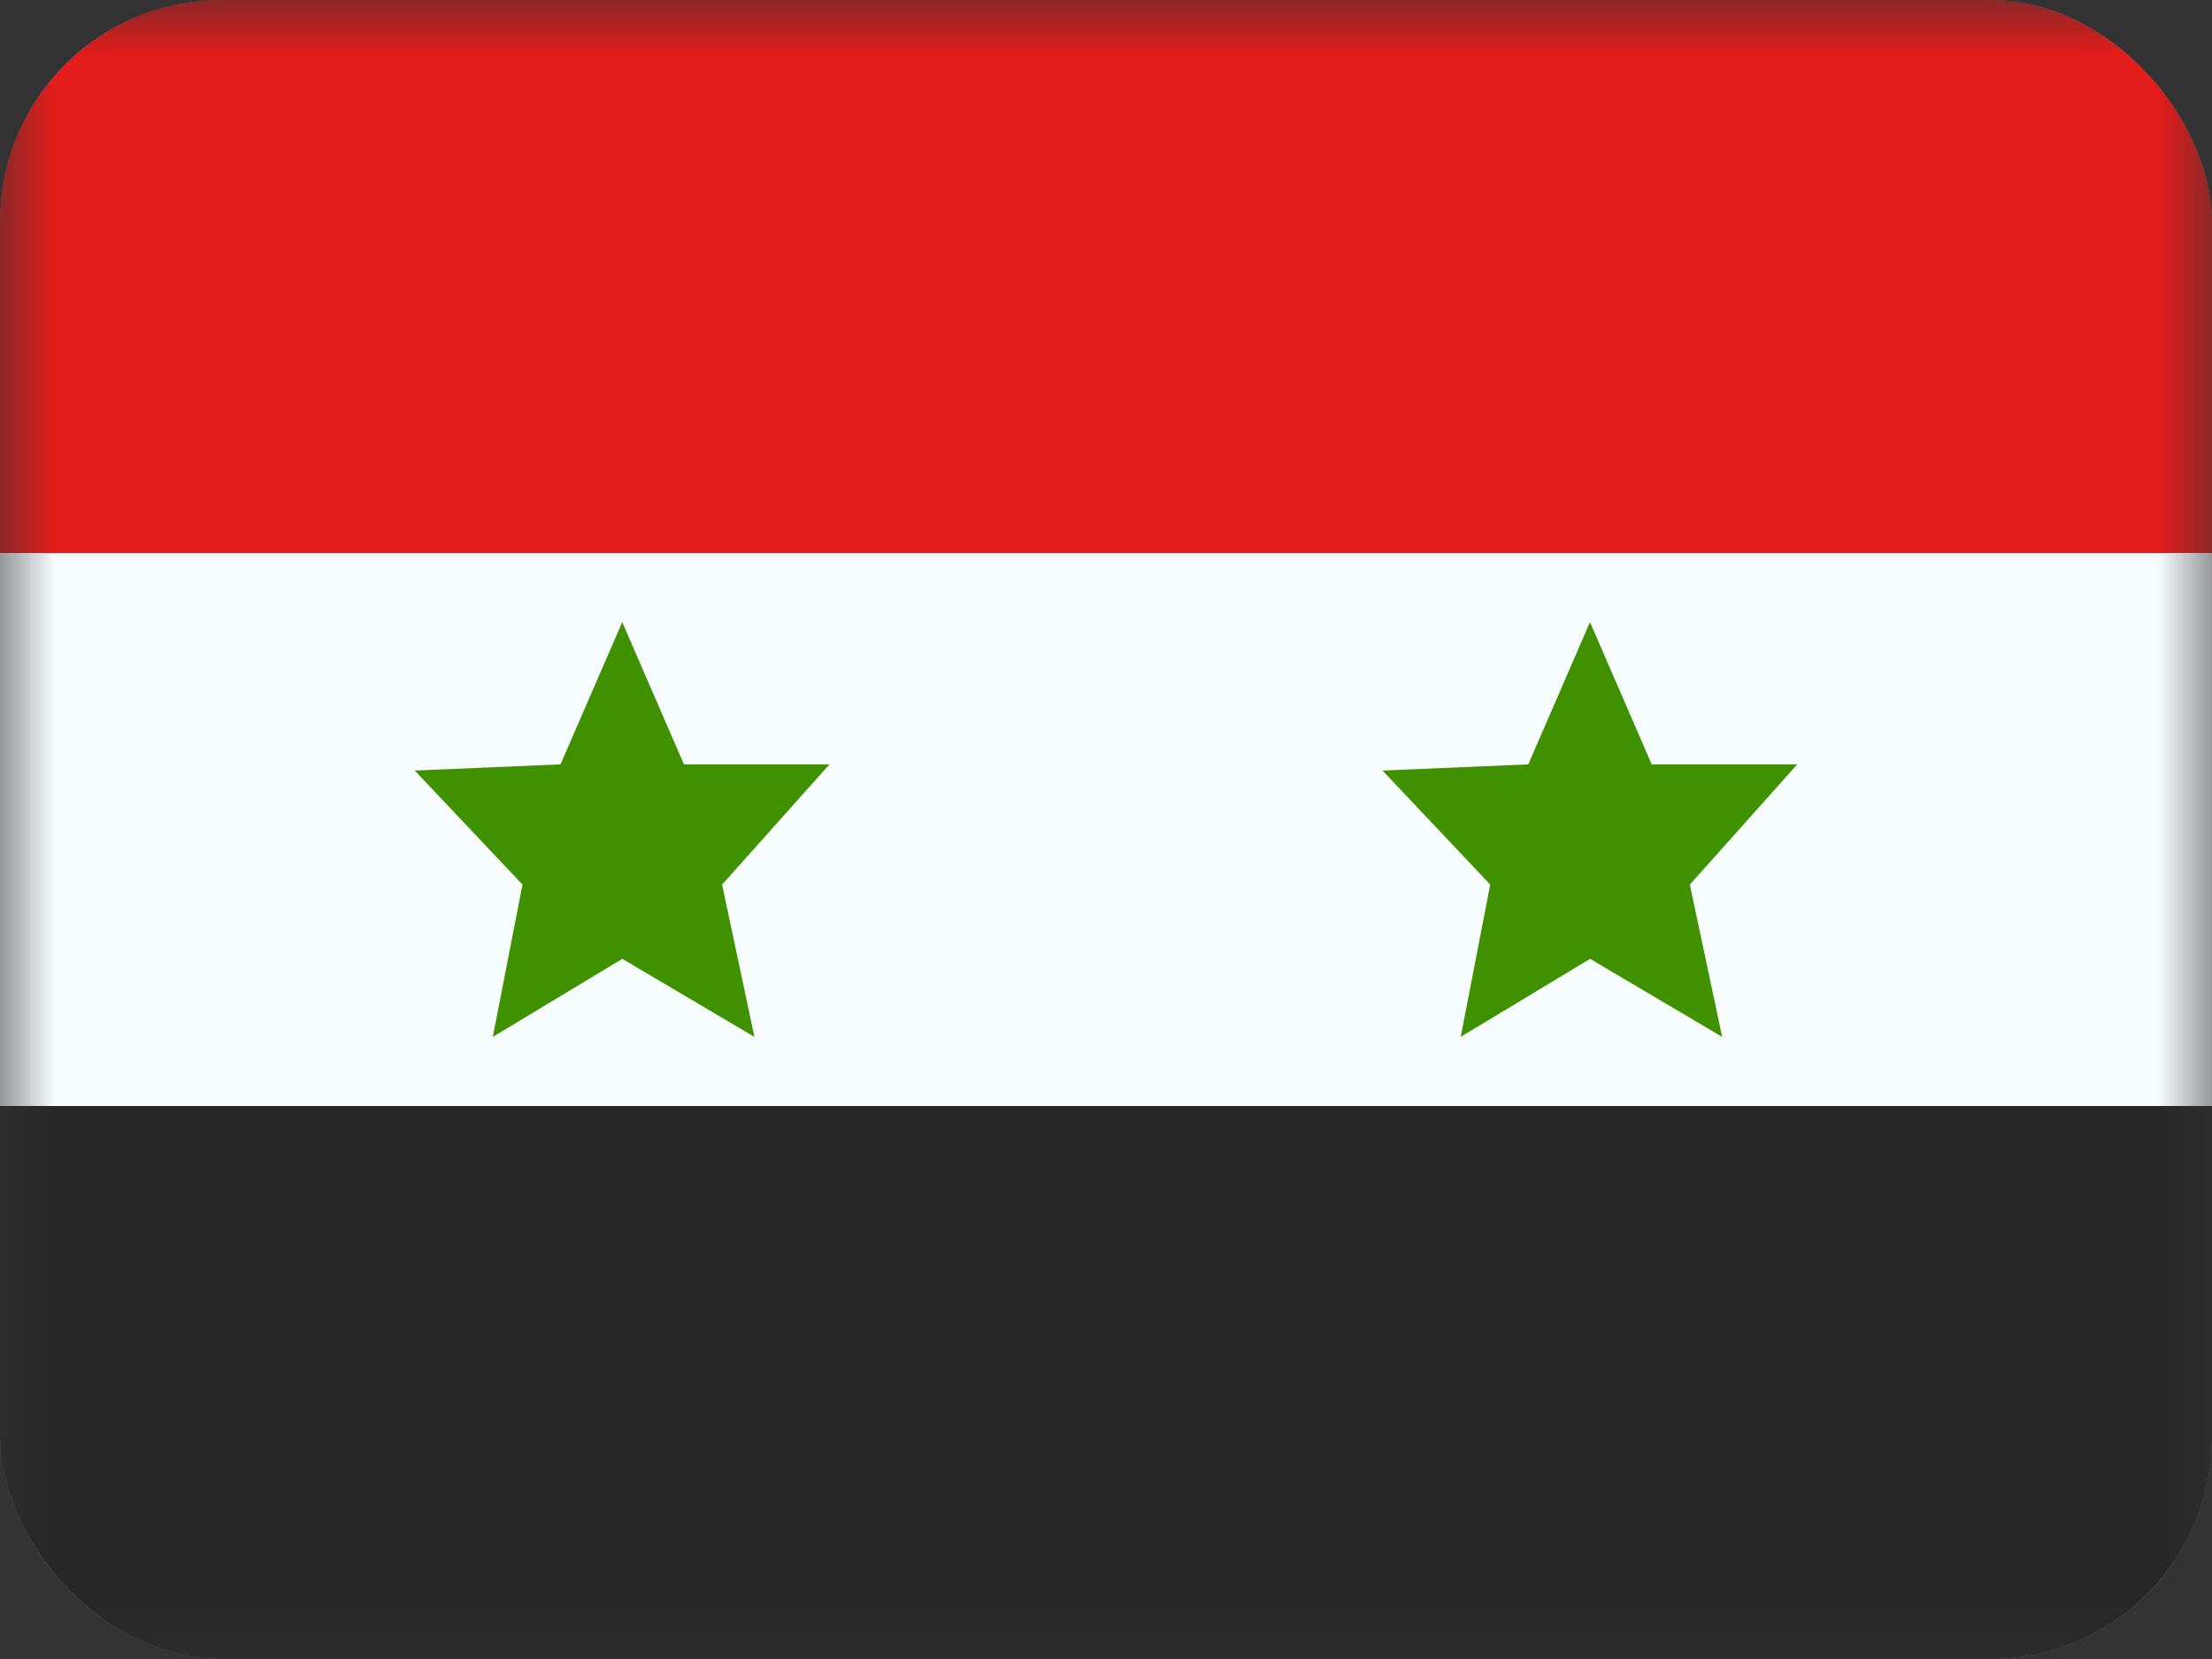 <svg xmlns="http://www.w3.org/2000/svg" width="20" height="15" fill="transparent" viewBox="0 0 20 15"><rect x="0" y="0" width="20" height="15" fill="#333333" stroke="none"/><g clip-path="url(#a)"><mask id="b" width="20" height="15" x="0" y="0" maskUnits="userSpaceOnUse" style="mask-type:luminance"><path fill="#fff" d="M0 0h20v15H0z"/></mask><g fill-rule="evenodd" clip-rule="evenodd" mask="url(#b)"><path fill="#F7FCFF" d="M0 0h20v15H0V0Z"/><path fill="#409100" d="m5.626 8.67-1.17.705.268-1.377-.974-1.031 1.318-.056.558-1.286.558 1.286H7.5l-.971 1.087.292 1.377-1.195-.706Zm8.75 0-1.169.705.267-1.377-.974-1.031 1.318-.056.558-1.286.558 1.286h1.316l-.971 1.087.292 1.377-1.195-.706Z"/><path fill="#E31D1C" d="M0 0v5h20V0H0Z"/><path fill="#272727" d="M0 10v5h20v-5H0Z"/></g></g><defs><clipPath id="a"><rect width="20" height="15" fill="#fff" rx="2"/></clipPath></defs></svg>